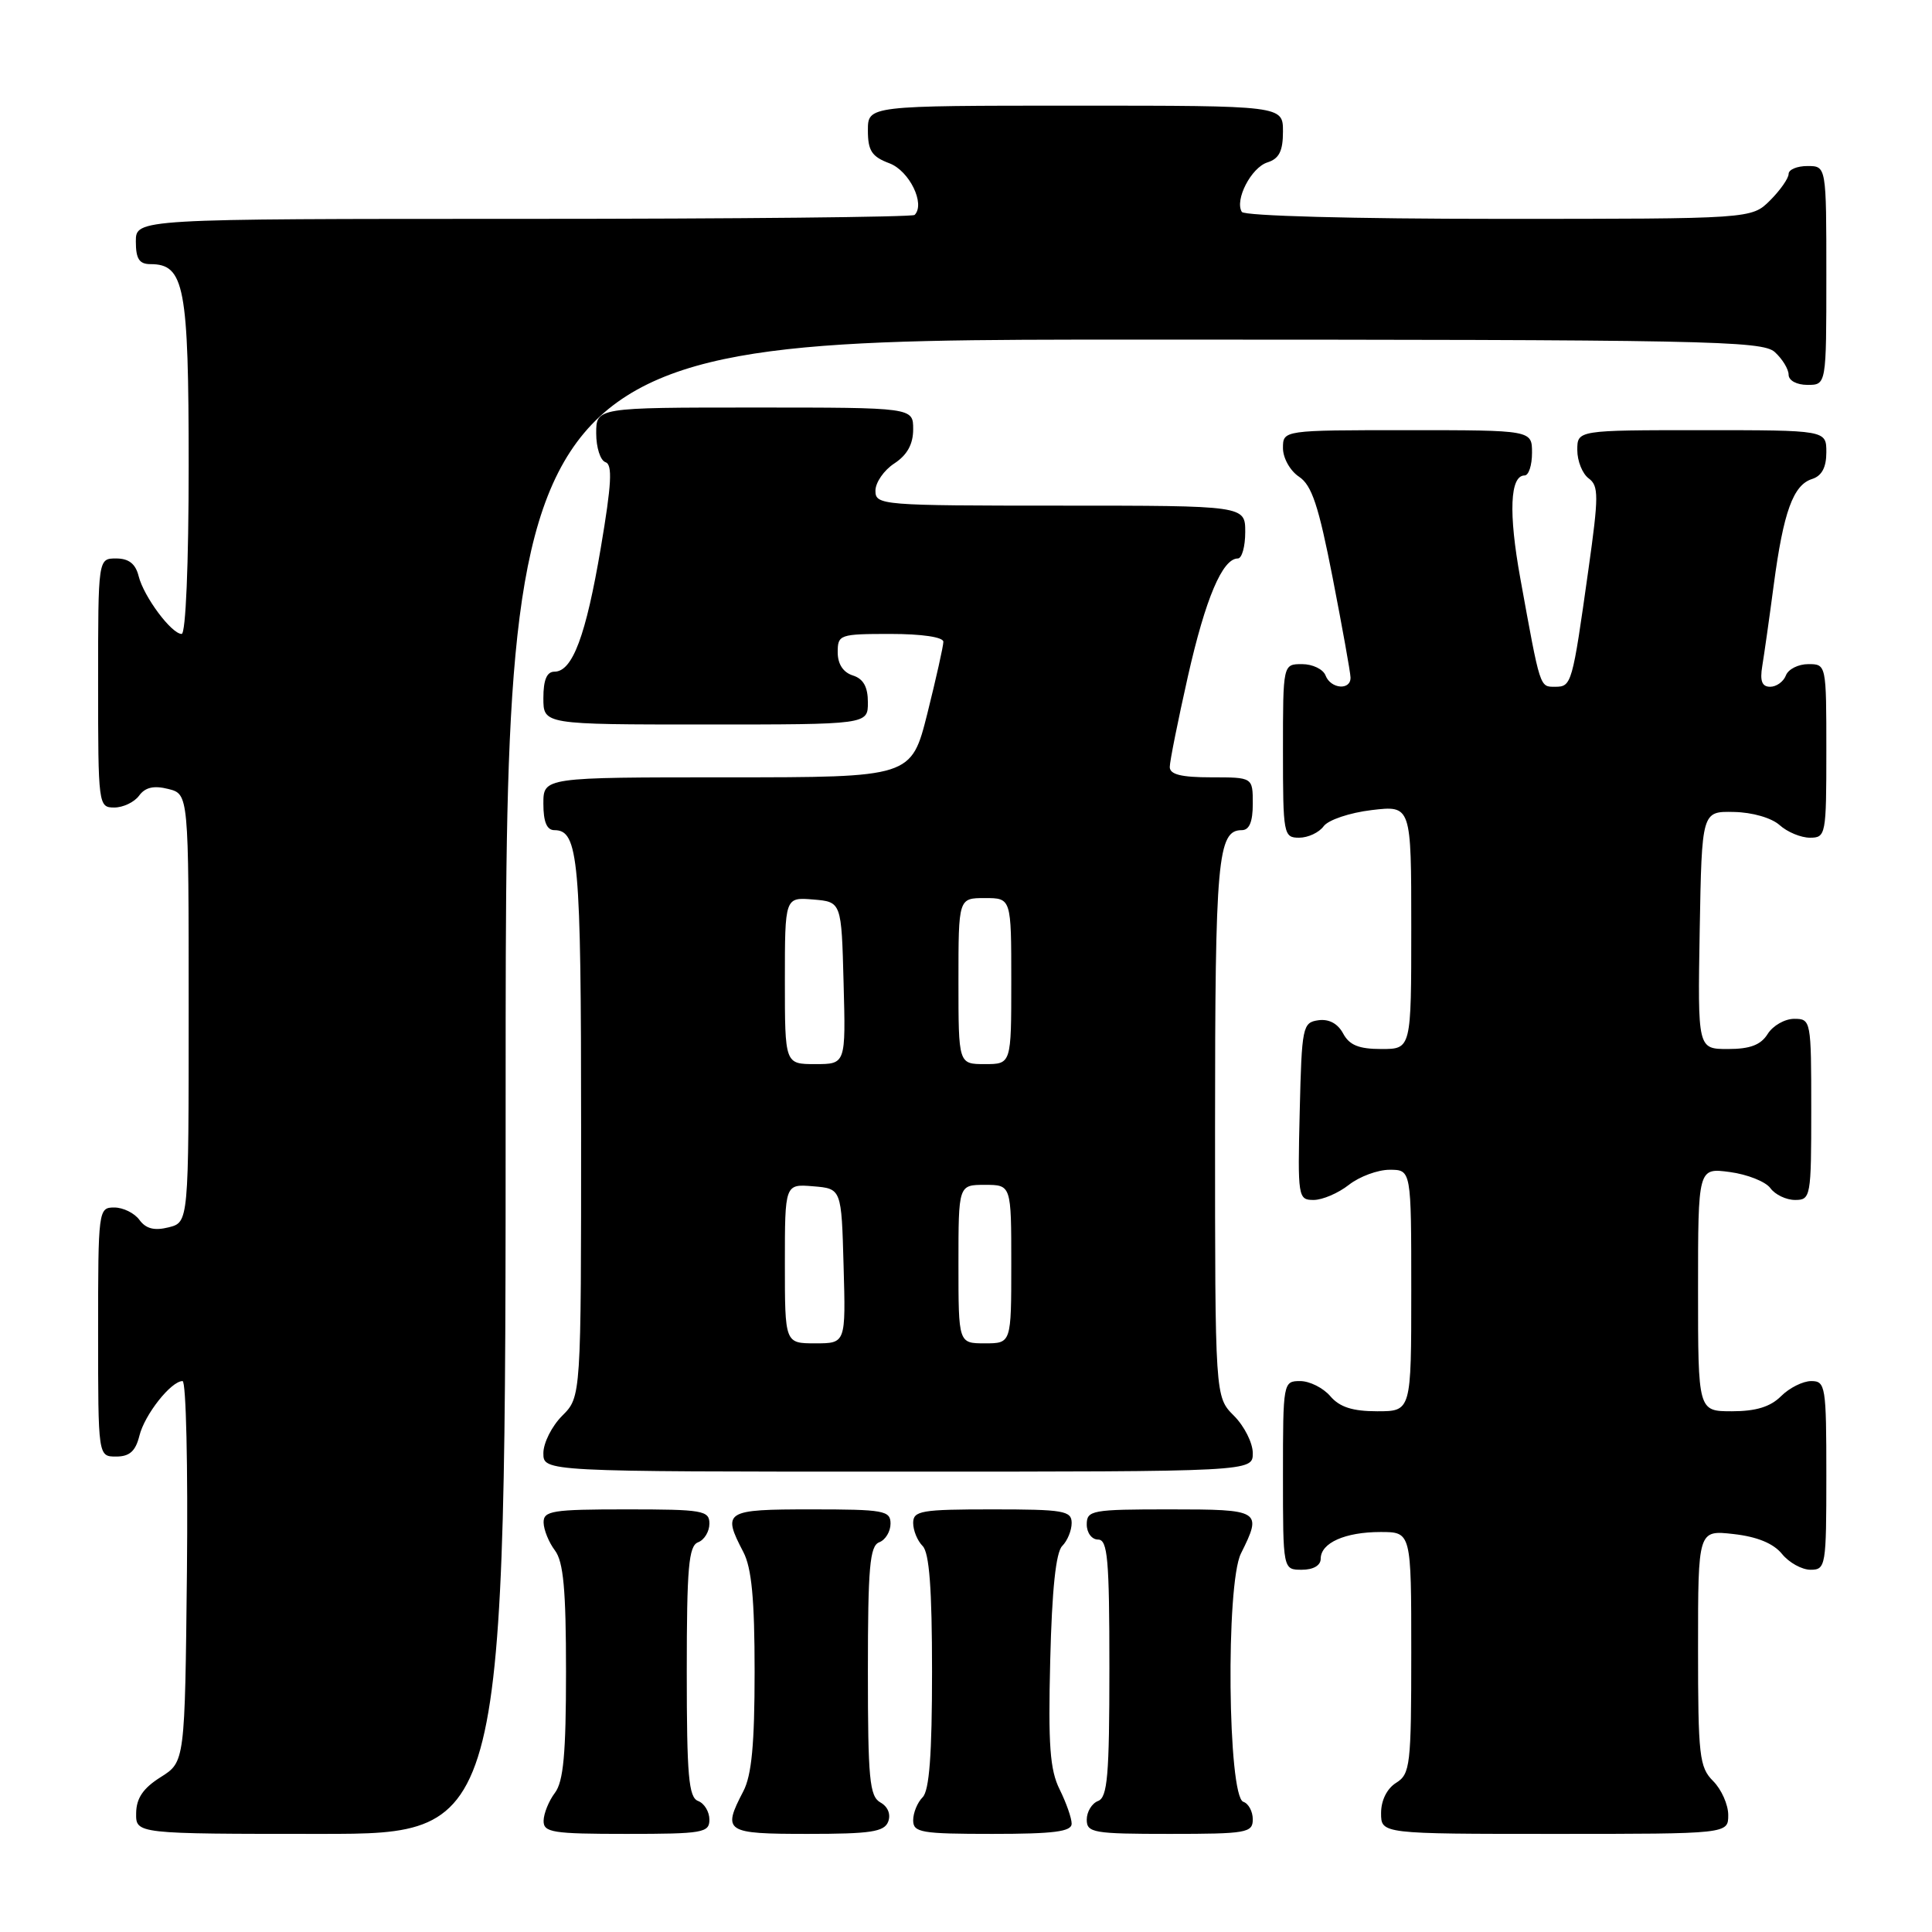 <?xml version="1.0" encoding="UTF-8" standalone="no"?>
<!DOCTYPE svg PUBLIC "-//W3C//DTD SVG 1.1//EN" "http://www.w3.org/Graphics/SVG/1.1/DTD/svg11.dtd" >
<svg xmlns="http://www.w3.org/2000/svg" xmlns:xlink="http://www.w3.org/1999/xlink" version="1.1" viewBox="0 0 256 256">
 <g >
 <path fill="currentColor"
d=" M 67.00 144.00 C 67.00 45.00 67.00 45.00 150.17 45.00 C 226.16 45.00 233.50 45.14 235.17 46.65 C 236.18 47.57 237.00 48.92 237.00 49.65 C 237.00 50.42 238.07 51.00 239.50 51.00 C 242.00 51.00 242.00 51.00 242.00 36.50 C 242.00 22.00 242.00 22.00 239.50 22.00 C 238.12 22.00 237.00 22.47 237.00 23.05 C 237.00 23.62 235.90 25.20 234.55 26.55 C 232.09 29.00 232.09 29.00 198.60 29.00 C 179.40 29.00 164.88 28.61 164.55 28.08 C 163.57 26.50 165.79 22.20 167.94 21.52 C 169.49 21.03 170.00 20.02 170.00 17.43 C 170.00 14.00 170.00 14.00 142.50 14.00 C 115.00 14.00 115.00 14.00 115.00 17.28 C 115.00 19.97 115.51 20.76 117.86 21.64 C 120.50 22.64 122.64 27.03 121.19 28.48 C 120.90 28.76 97.57 29.00 69.33 29.00 C 18.00 29.00 18.00 29.00 18.00 32.00 C 18.00 34.30 18.45 35.00 19.94 35.00 C 24.44 35.00 25.00 37.95 25.00 61.72 C 25.00 74.75 24.61 84.00 24.07 84.00 C 22.73 84.00 19.05 79.07 18.37 76.34 C 17.96 74.70 17.06 74.00 15.39 74.00 C 13.00 74.00 13.00 74.00 13.00 90.50 C 13.00 106.69 13.04 107.00 15.14 107.00 C 16.32 107.00 17.80 106.29 18.43 105.43 C 19.24 104.32 20.38 104.06 22.29 104.54 C 25.00 105.22 25.00 105.22 25.00 133.59 C 25.00 161.96 25.00 161.96 22.34 162.63 C 20.46 163.10 19.34 162.82 18.48 161.65 C 17.82 160.74 16.32 160.00 15.14 160.00 C 13.04 160.00 13.00 160.31 13.00 176.50 C 13.00 193.00 13.00 193.00 15.39 193.00 C 17.17 193.00 17.96 192.29 18.47 190.25 C 19.16 187.44 22.67 183.00 24.19 183.00 C 24.66 183.00 24.91 194.35 24.77 208.23 C 24.50 233.46 24.50 233.46 21.29 235.48 C 18.97 236.94 18.07 238.26 18.04 240.25 C 18.00 243.00 18.00 243.00 42.50 243.00 C 67.00 243.00 67.00 243.00 67.00 144.00 Z  M 94.00 241.11 C 94.00 240.07 93.33 238.95 92.50 238.64 C 91.25 238.16 91.00 235.30 91.00 221.50 C 91.00 207.70 91.25 204.84 92.50 204.36 C 93.33 204.05 94.00 202.93 94.00 201.89 C 94.00 200.15 93.13 200.00 83.00 200.00 C 73.18 200.00 72.00 200.19 72.03 201.75 C 72.05 202.71 72.72 204.37 73.53 205.44 C 74.66 206.94 75.00 210.63 75.00 221.50 C 75.00 232.37 74.66 236.06 73.53 237.56 C 72.72 238.63 72.05 240.29 72.03 241.25 C 72.00 242.81 73.18 243.00 83.00 243.00 C 93.13 243.00 94.00 242.85 94.00 241.11 Z  M 117.69 241.38 C 118.06 240.40 117.65 239.38 116.65 238.83 C 115.22 238.02 115.00 235.71 115.00 221.42 C 115.00 207.69 115.25 204.84 116.50 204.36 C 117.33 204.05 118.00 202.93 118.00 201.89 C 118.00 200.16 117.14 200.00 107.50 200.00 C 96.04 200.00 95.67 200.23 98.49 205.64 C 99.60 207.75 99.99 211.91 99.99 221.50 C 99.99 231.09 99.60 235.25 98.49 237.36 C 95.69 242.74 96.07 243.00 107.03 243.00 C 115.37 243.00 117.17 242.73 117.69 241.38 Z  M 142.00 241.65 C 142.00 240.91 141.28 238.87 140.41 237.11 C 139.12 234.53 138.88 231.24 139.16 220.01 C 139.39 210.62 139.91 205.69 140.75 204.85 C 141.44 204.16 142.00 202.79 142.00 201.80 C 142.00 200.18 140.94 200.00 131.50 200.00 C 122.06 200.00 121.00 200.18 121.00 201.80 C 121.00 202.79 121.56 204.16 122.25 204.85 C 123.14 205.74 123.50 210.51 123.50 221.50 C 123.50 232.49 123.14 237.26 122.25 238.15 C 121.56 238.84 121.00 240.21 121.00 241.20 C 121.00 242.82 122.06 243.00 131.50 243.00 C 139.63 243.00 142.00 242.70 142.00 241.65 Z  M 166.00 241.08 C 166.00 240.03 165.44 238.98 164.75 238.75 C 162.68 238.06 162.41 209.90 164.43 205.85 C 167.28 200.13 167.06 200.00 155.00 200.00 C 144.67 200.00 144.00 200.12 144.00 202.00 C 144.00 203.11 144.67 204.00 145.50 204.00 C 146.77 204.00 147.00 206.56 147.00 221.03 C 147.00 235.25 146.75 238.16 145.50 238.64 C 144.68 238.95 144.00 240.07 144.00 241.11 C 144.00 242.85 144.87 243.00 155.00 243.00 C 165.17 243.00 166.00 242.86 166.00 241.08 Z  M 229.00 240.50 C 229.00 239.13 228.10 237.10 227.00 236.00 C 225.17 234.17 225.00 232.67 225.00 218.37 C 225.00 202.74 225.00 202.74 229.71 203.27 C 232.83 203.62 234.99 204.51 236.12 205.90 C 237.06 207.06 238.76 208.00 239.91 208.00 C 241.92 208.00 242.00 207.51 242.00 195.50 C 242.00 183.67 241.89 183.00 240.00 183.00 C 238.90 183.00 237.10 183.90 236.00 185.00 C 234.59 186.41 232.67 187.00 229.50 187.00 C 225.00 187.00 225.00 187.00 225.00 170.87 C 225.00 154.74 225.00 154.74 229.21 155.30 C 231.53 155.61 233.95 156.57 234.58 157.43 C 235.21 158.30 236.68 159.00 237.86 159.00 C 239.93 159.00 240.00 158.59 240.00 147.00 C 240.00 135.21 239.96 135.00 237.74 135.00 C 236.50 135.00 234.92 135.90 234.23 137.00 C 233.32 138.46 231.90 139.00 228.97 139.00 C 224.95 139.00 224.95 139.00 225.22 123.25 C 225.50 107.50 225.50 107.50 229.74 107.59 C 232.19 107.63 234.76 108.38 235.82 109.34 C 236.83 110.25 238.63 111.00 239.83 111.00 C 241.93 111.00 242.00 110.64 242.00 99.50 C 242.00 88.04 241.99 88.00 239.61 88.00 C 238.29 88.00 236.95 88.67 236.64 89.50 C 236.32 90.33 235.38 91.00 234.56 91.00 C 233.47 91.00 233.18 90.24 233.51 88.25 C 233.76 86.74 234.45 81.90 235.03 77.50 C 236.32 67.81 237.61 64.26 240.11 63.47 C 241.40 63.06 242.00 61.93 242.00 59.93 C 242.00 57.00 242.00 57.00 225.50 57.00 C 209.00 57.00 209.00 57.00 209.00 59.64 C 209.00 61.09 209.68 62.78 210.51 63.39 C 211.85 64.38 211.85 65.70 210.47 75.50 C 208.34 90.68 208.25 91.00 206.06 91.00 C 204.01 91.00 204.11 91.31 201.45 76.64 C 199.87 67.94 200.08 63.00 202.02 63.00 C 202.56 63.00 203.00 61.65 203.00 60.00 C 203.00 57.00 203.00 57.00 186.50 57.00 C 170.00 57.00 170.00 57.00 170.00 59.38 C 170.00 60.69 170.95 62.39 172.13 63.17 C 173.82 64.29 174.72 67.01 176.58 76.54 C 177.86 83.12 178.93 89.06 178.95 89.75 C 179.02 91.51 176.33 91.31 175.64 89.50 C 175.32 88.67 173.92 88.00 172.53 88.00 C 170.00 88.00 170.00 88.00 170.00 99.50 C 170.00 110.58 170.08 111.00 172.14 111.00 C 173.32 111.00 174.78 110.32 175.39 109.48 C 176.01 108.64 178.84 107.69 181.75 107.34 C 187.00 106.72 187.00 106.72 187.00 122.86 C 187.00 139.00 187.00 139.00 183.04 139.00 C 180.05 139.00 178.80 138.49 177.97 136.94 C 177.26 135.62 176.08 134.99 174.68 135.19 C 172.60 135.49 172.49 136.04 172.22 147.25 C 171.94 158.65 172.00 159.00 174.06 159.00 C 175.23 159.00 177.33 158.10 178.73 157.00 C 180.13 155.90 182.56 155.00 184.13 155.00 C 187.00 155.00 187.00 155.00 187.00 171.00 C 187.00 187.00 187.00 187.00 182.49 187.00 C 179.22 187.00 177.51 186.45 176.27 185.00 C 175.33 183.90 173.53 183.00 172.28 183.00 C 170.03 183.00 170.00 183.16 170.00 195.50 C 170.00 208.00 170.00 208.00 172.50 208.00 C 174.03 208.00 175.00 207.43 175.00 206.54 C 175.00 204.44 178.23 203.00 182.93 203.00 C 187.00 203.00 187.00 203.00 187.00 218.99 C 187.00 233.90 186.86 235.07 185.00 236.23 C 183.78 236.99 183.00 238.56 183.00 240.24 C 183.00 243.00 183.00 243.00 206.00 243.00 C 229.00 243.00 229.00 243.00 229.00 240.50 Z  M 166.00 192.55 C 166.00 191.20 164.88 188.97 163.50 187.59 C 161.00 185.09 161.00 185.09 161.00 149.48 C 161.00 113.82 161.34 110.00 164.54 110.00 C 165.54 110.00 166.00 108.91 166.00 106.50 C 166.00 103.00 166.00 103.00 160.50 103.00 C 156.51 103.00 155.00 102.62 155.00 101.63 C 155.00 100.88 156.09 95.46 157.41 89.59 C 159.74 79.29 161.98 74.00 164.02 74.00 C 164.56 74.00 165.00 72.42 165.00 70.50 C 165.00 67.00 165.00 67.00 140.50 67.00 C 116.76 67.00 116.00 66.94 116.00 65.02 C 116.00 63.94 117.12 62.31 118.50 61.41 C 120.21 60.29 121.00 58.86 121.00 56.88 C 121.00 54.00 121.00 54.00 100.00 54.00 C 79.00 54.00 79.00 54.00 79.00 57.42 C 79.00 59.30 79.55 61.02 80.23 61.24 C 81.18 61.56 81.04 64.14 79.61 72.58 C 77.64 84.22 75.86 89.00 73.47 89.00 C 72.46 89.00 72.00 90.08 72.00 92.50 C 72.00 96.00 72.00 96.00 93.50 96.00 C 115.00 96.00 115.00 96.00 115.00 93.07 C 115.00 91.01 114.40 89.94 113.00 89.50 C 111.72 89.09 111.00 87.99 111.00 86.43 C 111.00 84.09 111.25 84.00 118.00 84.00 C 122.16 84.00 125.00 84.42 125.00 85.04 C 125.00 85.61 124.04 89.88 122.88 94.54 C 120.75 103.00 120.75 103.00 96.38 103.00 C 72.00 103.00 72.00 103.00 72.00 106.50 C 72.00 108.91 72.46 110.00 73.46 110.00 C 76.66 110.00 77.00 113.82 77.00 149.48 C 77.00 185.09 77.00 185.09 74.50 187.59 C 73.12 188.97 72.00 191.20 72.00 192.55 C 72.00 195.00 72.00 195.00 119.00 195.00 C 166.00 195.00 166.00 195.00 166.00 192.55 Z  M 104.00 167.44 C 104.00 156.88 104.00 156.88 107.75 157.19 C 111.50 157.50 111.50 157.50 111.78 167.75 C 112.07 178.00 112.07 178.00 108.03 178.00 C 104.00 178.00 104.00 178.00 104.00 167.44 Z  M 127.00 167.50 C 127.00 157.00 127.00 157.00 130.50 157.00 C 134.00 157.00 134.00 157.00 134.00 167.50 C 134.00 178.00 134.00 178.00 130.50 178.00 C 127.00 178.00 127.00 178.00 127.00 167.50 Z  M 104.00 129.94 C 104.00 118.88 104.00 118.88 107.75 119.19 C 111.50 119.50 111.50 119.50 111.78 130.25 C 112.07 141.00 112.07 141.00 108.03 141.00 C 104.00 141.00 104.00 141.00 104.00 129.94 Z  M 127.00 130.00 C 127.00 119.00 127.00 119.00 130.50 119.00 C 134.00 119.00 134.00 119.00 134.00 130.00 C 134.00 141.00 134.00 141.00 130.50 141.00 C 127.00 141.00 127.00 141.00 127.00 130.00 Z "/>
</g>
</svg>